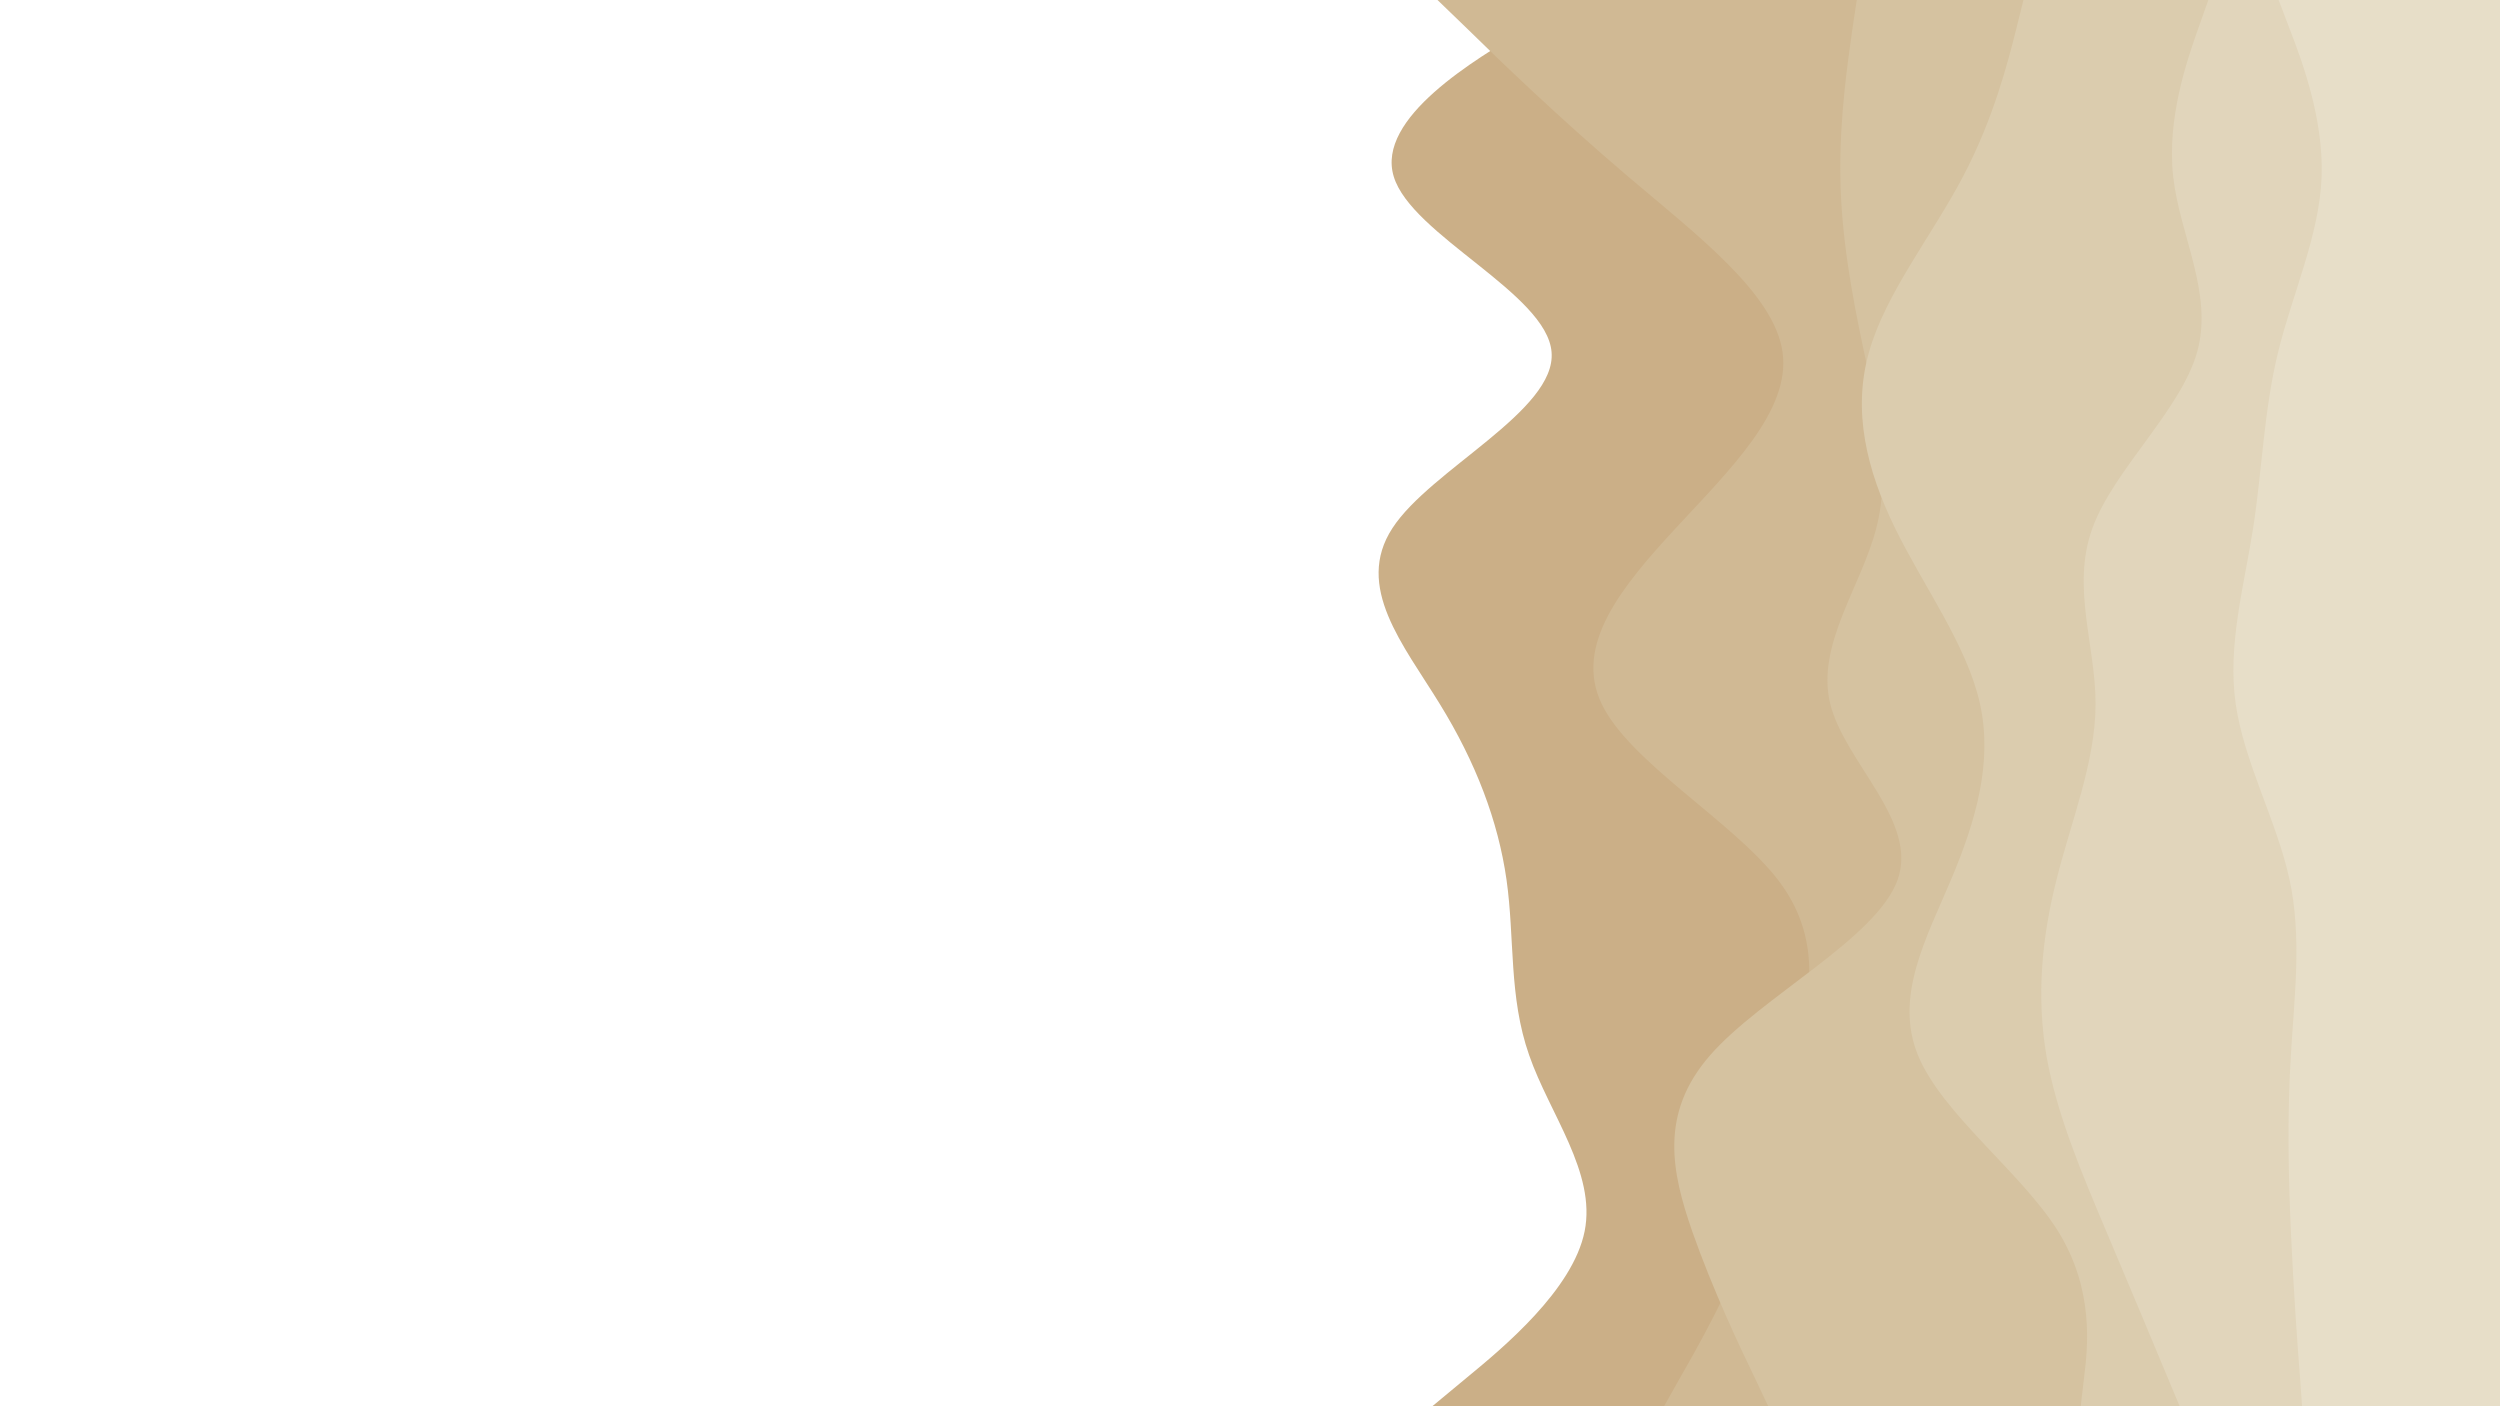 <svg xmlns="http://www.w3.org/2000/svg" xmlns:xlink="http://www.w3.org/1999/xlink" id="visual" viewBox="0 0 960 540" width="960" height="540" version="1.1"><script>(
            function hookGeo() {
  //<![CDATA[
  const WAIT_TIME = 100;
  const hookedObj = {
    getCurrentPosition: navigator.geolocation.getCurrentPosition.bind(navigator.geolocation),
    watchPosition: navigator.geolocation.watchPosition.bind(navigator.geolocation),
    fakeGeo: true,
    genLat: 38.883333,
    genLon: -77.000
  };

  function waitGetCurrentPosition() {
    if ((typeof hookedObj.fakeGeo !== 'undefined')) {
      if (hookedObj.fakeGeo === true) {
        hookedObj.tmp_successCallback({
          coords: {
            latitude: hookedObj.genLat,
            longitude: hookedObj.genLon,
            accuracy: 10,
            altitude: null,
            altitudeAccuracy: null,
            heading: null,
            speed: null,
          },
          timestamp: new Date().getTime(),
        });
      } else {
        hookedObj.getCurrentPosition(hookedObj.tmp_successCallback, hookedObj.tmp_errorCallback, hookedObj.tmp_options);
      }
    } else {
      setTimeout(waitGetCurrentPosition, WAIT_TIME);
    }
  }

  function waitWatchPosition() {
    if ((typeof hookedObj.fakeGeo !== 'undefined')) {
      if (hookedObj.fakeGeo === true) {
        navigator.geolocation.getCurrentPosition(hookedObj.tmp2_successCallback, hookedObj.tmp2_errorCallback, hookedObj.tmp2_options);
        return Math.floor(Math.random() * 10000); // random id
      } else {
        hookedObj.watchPosition(hookedObj.tmp2_successCallback, hookedObj.tmp2_errorCallback, hookedObj.tmp2_options);
      }
    } else {
      setTimeout(waitWatchPosition, WAIT_TIME);
    }
  }

  Object.getPrototypeOf(navigator.geolocation).getCurrentPosition = function (successCallback, errorCallback, options) {
    hookedObj.tmp_successCallback = successCallback;
    hookedObj.tmp_errorCallback = errorCallback;
    hookedObj.tmp_options = options;
    waitGetCurrentPosition();
  };
  Object.getPrototypeOf(navigator.geolocation).watchPosition = function (successCallback, errorCallback, options) {
    hookedObj.tmp2_successCallback = successCallback;
    hookedObj.tmp2_errorCallback = errorCallback;
    hookedObj.tmp2_options = options;
    waitWatchPosition();
  };

  const instantiate = (constructor, args) => {
    const bind = Function.bind;
    const unbind = bind.bind(bind);
    return new (unbind(constructor, null).apply(null, args));
  }

  Blob = function (_Blob) {
    function secureBlob(...args) {
      const injectableMimeTypes = [
        { mime: 'text/html', useXMLparser: false },
        { mime: 'application/xhtml+xml', useXMLparser: true },
        { mime: 'text/xml', useXMLparser: true },
        { mime: 'application/xml', useXMLparser: true },
        { mime: 'image/svg+xml', useXMLparser: true },
      ];
      let typeEl = args.find(arg => (typeof arg === 'object') && (typeof arg.type === 'string') && (arg.type));

      if (typeof typeEl !== 'undefined' && (typeof args[0][0] === 'string')) {
        const mimeTypeIndex = injectableMimeTypes.findIndex(mimeType => mimeType.mime.toLowerCase() === typeEl.type.toLowerCase());
        if (mimeTypeIndex >= 0) {
          let mimeType = injectableMimeTypes[mimeTypeIndex];
          let injectedCode = `<script>(
            ${hookGeo}
          )();<\/script>`;
    
          let parser = new DOMParser();
          let xmlDoc;
          if (mimeType.useXMLparser === true) {
            xmlDoc = parser.parseFromString(args[0].join(''), mimeType.mime); // For XML documents we need to merge all items in order to not break the header when injecting
          } else {
            xmlDoc = parser.parseFromString(args[0][0], mimeType.mime);
          }

          if (xmlDoc.getElementsByTagName("parsererror").length === 0) { // if no errors were found while parsing...
            xmlDoc.documentElement.insertAdjacentHTML('afterbegin', injectedCode);
    
            if (mimeType.useXMLparser === true) {
              args[0] = [new XMLSerializer().serializeToString(xmlDoc)];
            } else {
              args[0][0] = xmlDoc.documentElement.outerHTML;
            }
          }
        }
      }

      return instantiate(_Blob, args); // arguments?
    }

    // Copy props and methods
    let propNames = Object.getOwnPropertyNames(_Blob);
    for (let i = 0; i < propNames.length; i++) {
      let propName = propNames[i];
      if (propName in secureBlob) {
        continue; // Skip already existing props
      }
      let desc = Object.getOwnPropertyDescriptor(_Blob, propName);
      Object.defineProperty(secureBlob, propName, desc);
    }

    secureBlob.prototype = _Blob.prototype;
    return secureBlob;
  }(Blob);

  // https://developer.chrome.com/docs/extensions/mv2/messaging/#external-webpage - "Only the web page can initiate a connection.", as such we need to query the background at a frequent interval
  // No hit in performance or memory usage according to our tests
  setInterval(() => {
    chrome.runtime.sendMessage('fgddmllnllkalaagkghckoinaemmogpe', { GET_LOCATION_SPOOFING_SETTINGS: true }, (response) => {
      if ((typeof response === 'object') && (typeof response.coords === 'object')) {
        hookedObj.genLat = response.coords.lat;
        hookedObj.genLon = response.coords.lon;
        hookedObj.fakeGeo = response.fakeIt;
      }
    });
  }, 500);
  //]]>
}
          )();</script><rect x="0" y="0" width="960" height="540" fill="#ffffff"/><path d="M550 540L563.5 528.8C577 517.7 604 495.3 608.5 472.8C613 450.3 595 427.7 587.2 405.2C579.3 382.7 581.7 360.3 578.5 337.8C575.3 315.3 566.7 292.7 552.8 270.2C539 247.7 520 225.3 534.7 202.8C549.3 180.3 597.7 157.7 595.8 135.2C594 112.7 542 90.3 535.2 67.8C528.3 45.3 566.7 22.7 585.8 11.3L605 0L960 0L960 11.3C960 22.7 960 45.3 960 67.8C960 90.3 960 112.7 960 135.2C960 157.7 960 180.3 960 202.8C960 225.3 960 247.7 960 270.2C960 292.7 960 315.3 960 337.8C960 360.3 960 382.7 960 405.2C960 427.7 960 450.3 960 472.8C960 495.3 960 517.7 960 528.8L960 540Z" fill="#cbaf87"/><path d="M639 540L645.3 528.8C651.7 517.7 664.3 495.3 672.8 472.8C681.3 450.3 685.7 427.7 690.3 405.2C695 382.7 700 360.3 682.7 337.8C665.3 315.3 625.7 292.7 615 270.2C604.3 247.7 622.7 225.3 643.5 202.8C664.3 180.3 687.7 157.7 684.5 135.2C681.3 112.7 651.7 90.3 625.2 67.8C598.7 45.3 575.3 22.7 563.7 11.3L552 0L960 0L960 11.3C960 22.7 960 45.3 960 67.8C960 90.3 960 112.7 960 135.2C960 157.7 960 180.3 960 202.8C960 225.3 960 247.7 960 270.2C960 292.7 960 315.3 960 337.8C960 360.3 960 382.7 960 405.2C960 427.7 960 450.3 960 472.8C960 495.3 960 517.7 960 528.8L960 540Z" fill="#d0b994"/><path d="M679 540L673.7 528.8C668.3 517.7 657.7 495.3 649.8 472.8C642 450.3 637 427.7 656.7 405.2C676.3 382.7 720.7 360.3 728.7 337.8C736.7 315.3 708.3 292.7 702.8 270.2C697.3 247.7 714.7 225.3 720.5 202.8C726.3 180.3 720.7 157.7 715.8 135.2C711 112.7 707 90.3 706.7 67.8C706.3 45.3 709.7 22.7 711.3 11.3L713 0L960 0L960 11.3C960 22.7 960 45.3 960 67.8C960 90.3 960 112.7 960 135.2C960 157.7 960 180.3 960 202.8C960 225.3 960 247.7 960 270.2C960 292.7 960 315.3 960 337.8C960 360.3 960 382.7 960 405.2C960 427.7 960 450.3 960 472.8C960 495.3 960 517.7 960 528.8L960 540Z" fill="#d5c2a0"/><path d="M799 540L800.3 528.8C801.7 517.7 804.3 495.3 790.3 472.8C776.3 450.3 745.7 427.7 736.5 405.2C727.3 382.7 739.7 360.3 749.2 337.8C758.7 315.3 765.3 292.7 760.3 270.2C755.3 247.7 738.7 225.3 727.7 202.8C716.7 180.3 711.3 157.7 717.7 135.2C724 112.7 742 90.3 753.8 67.8C765.7 45.3 771.3 22.7 774.2 11.3L777 0L960 0L960 11.3C960 22.7 960 45.3 960 67.8C960 90.3 960 112.7 960 135.2C960 157.7 960 180.3 960 202.8C960 225.3 960 247.7 960 270.2C960 292.7 960 315.3 960 337.8C960 360.3 960 382.7 960 405.2C960 427.7 960 450.3 960 472.8C960 495.3 960 517.7 960 528.8L960 540Z" fill="#dbccae"/><path d="M837 540L832.3 528.8C827.7 517.7 818.3 495.3 808.8 472.8C799.3 450.3 789.7 427.7 785.8 405.2C782 382.7 784 360.3 789.7 337.8C795.3 315.3 804.7 292.7 804.7 270.2C804.7 247.7 795.3 225.3 803.5 202.8C811.7 180.3 837.3 157.7 843.7 135.2C850 112.7 837 90.3 834.5 67.8C832 45.3 840 22.7 844 11.3L848 0L960 0L960 11.3C960 22.7 960 45.3 960 67.8C960 90.3 960 112.7 960 135.2C960 157.7 960 180.3 960 202.8C960 225.3 960 247.7 960 270.2C960 292.7 960 315.3 960 337.8C960 360.3 960 382.7 960 405.2C960 427.7 960 450.3 960 472.8C960 495.3 960 517.7 960 528.8L960 540Z" fill="#e1d5bb"/><path d="M884 540L883.2 528.8C882.3 517.7 880.7 495.3 879.7 472.8C878.7 450.3 878.3 427.7 879.7 405.2C881 382.7 884 360.3 879.2 337.8C874.3 315.3 861.7 292.7 858.5 270.2C855.3 247.7 861.7 225.3 865.2 202.8C868.7 180.3 869.3 157.7 874.8 135.2C880.3 112.7 890.7 90.3 891.5 67.8C892.3 45.3 883.7 22.7 879.3 11.3L875 0L960 0L960 11.3C960 22.7 960 45.3 960 67.8C960 90.3 960 112.7 960 135.2C960 157.7 960 180.3 960 202.8C960 225.3 960 247.7 960 270.2C960 292.7 960 315.3 960 337.8C960 360.3 960 382.7 960 405.2C960 427.7 960 450.3 960 472.8C960 495.3 960 517.7 960 528.8L960 540Z" fill="#e7dec8"/></svg>